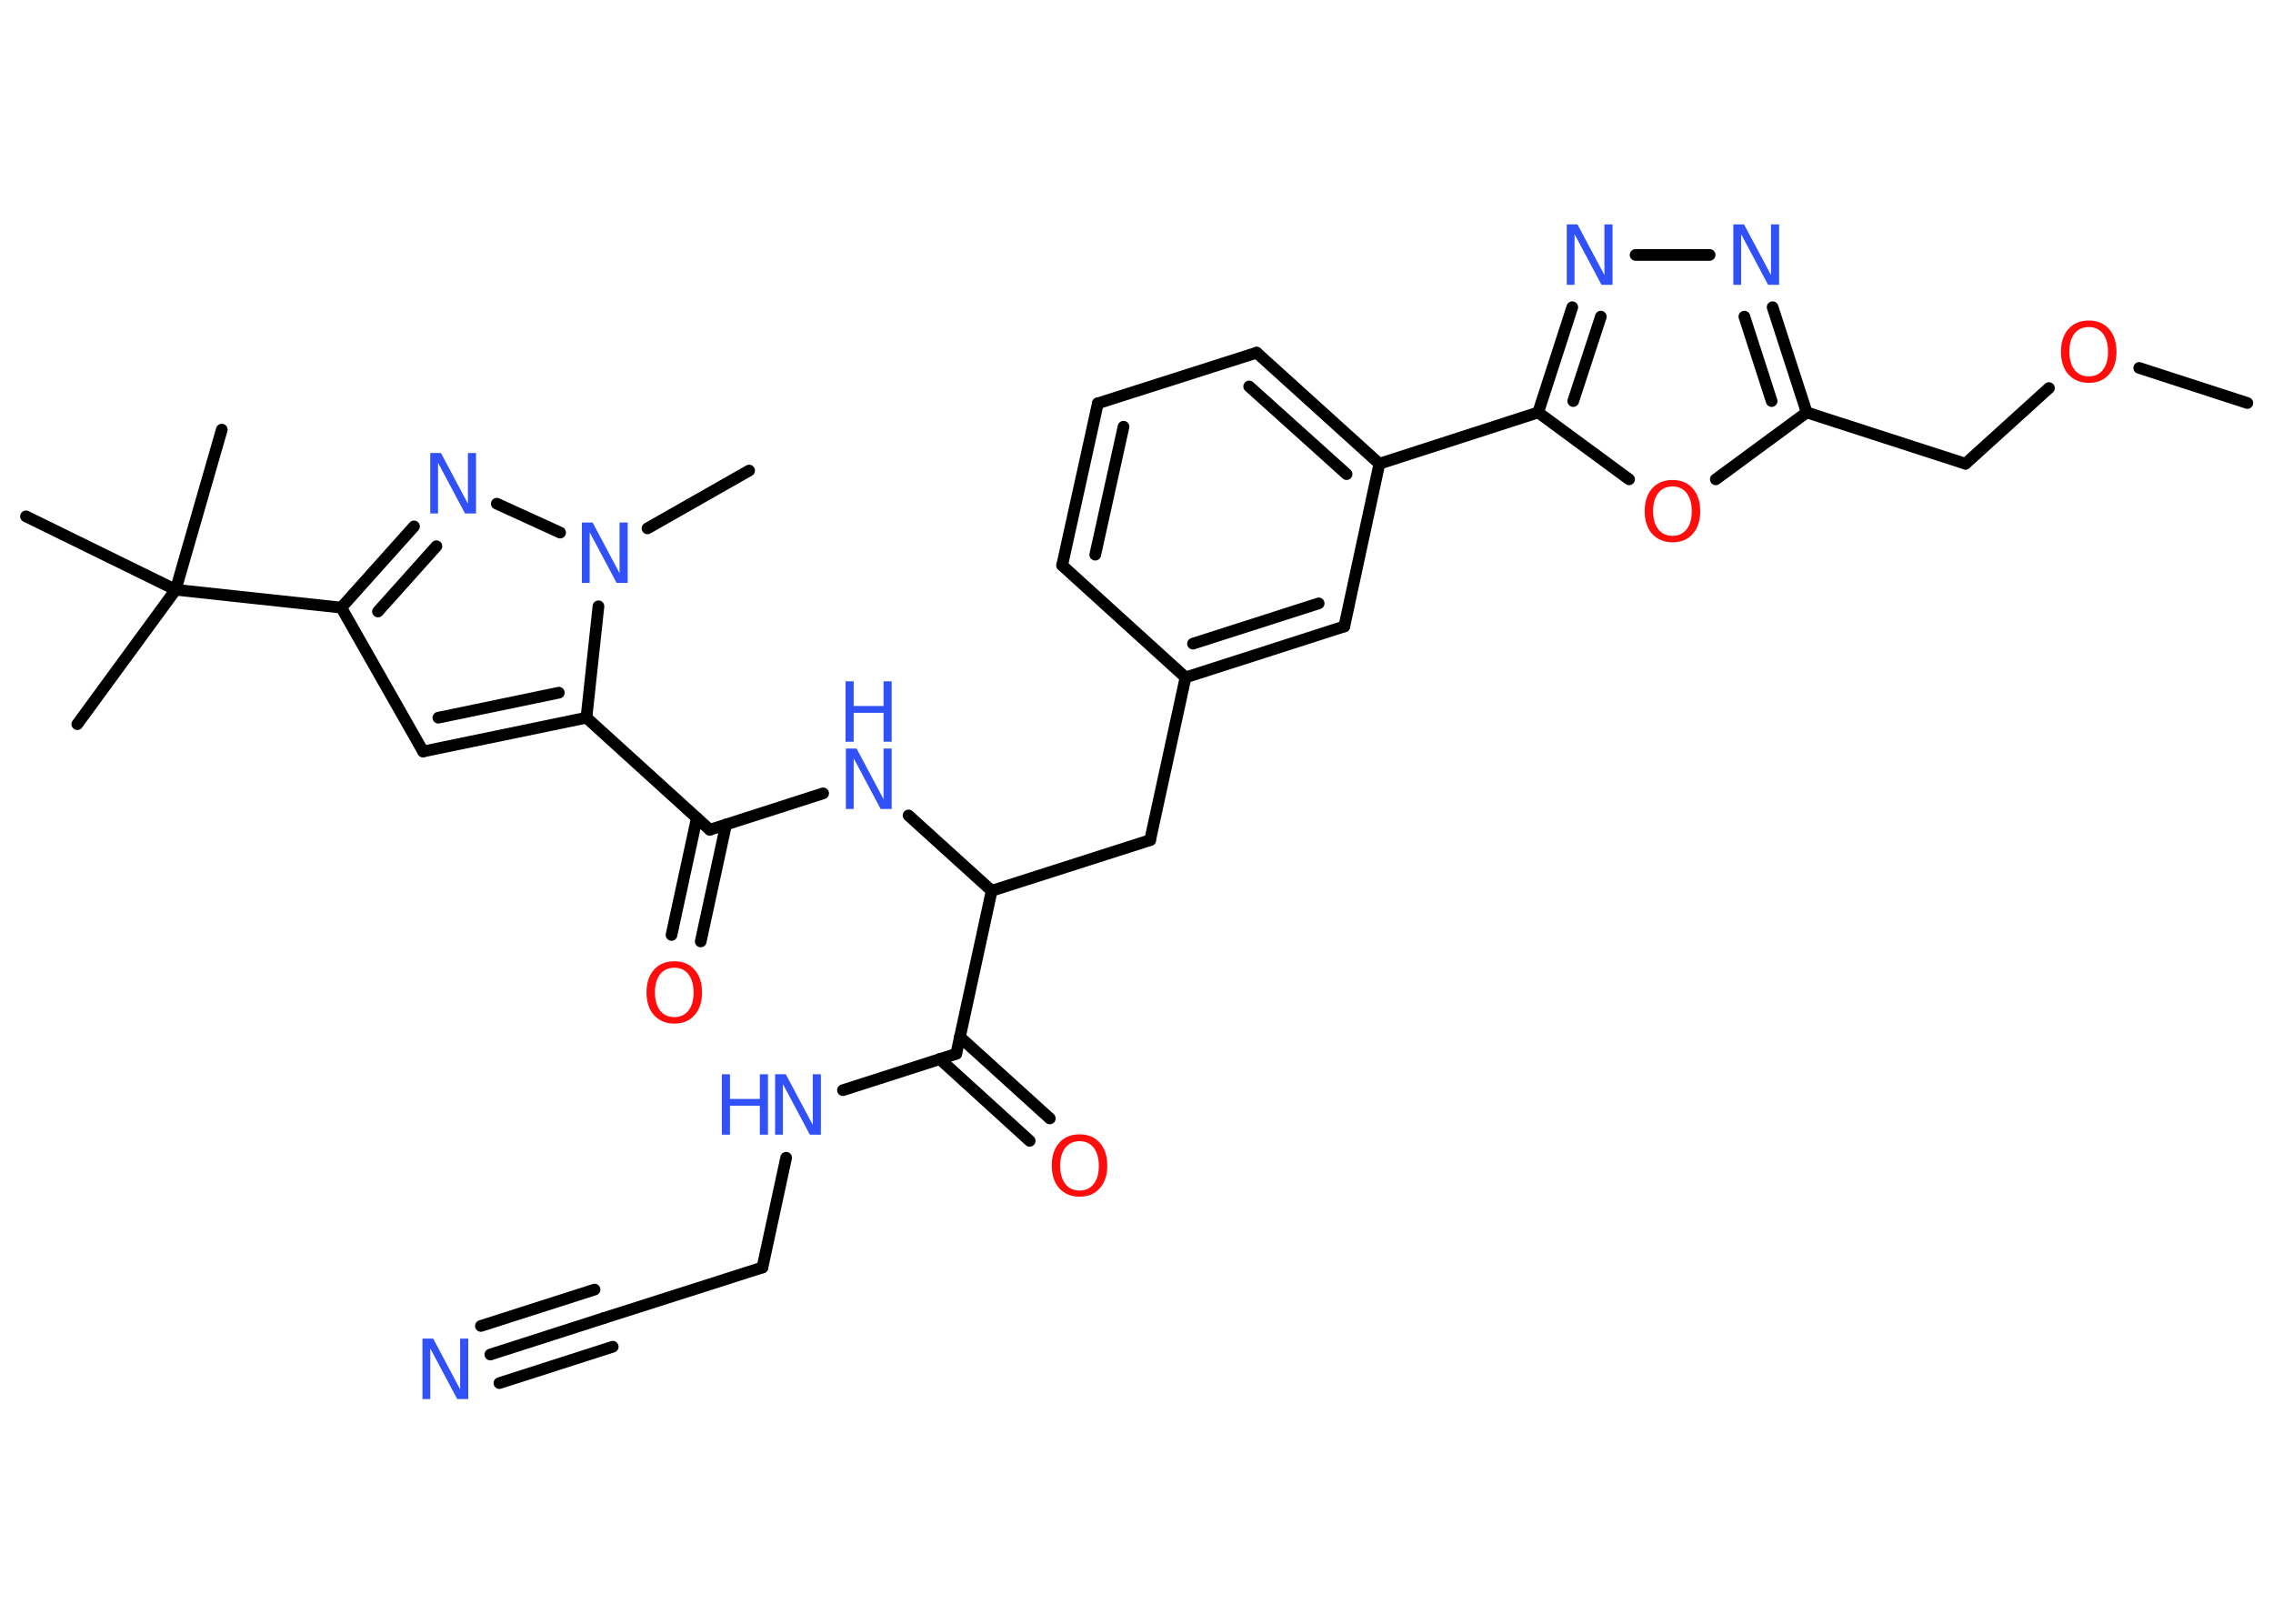 <?xml version='1.0' encoding='UTF-8'?>
<!DOCTYPE svg PUBLIC "-//W3C//DTD SVG 1.1//EN" "http://www.w3.org/Graphics/SVG/1.1/DTD/svg11.dtd">
<svg version='1.2' xmlns='http://www.w3.org/2000/svg' xmlns:xlink='http://www.w3.org/1999/xlink' width='70.0mm' height='50.0mm' viewBox='0 0 70.0 50.0'>
  <desc>Generated by the Chemistry Development Kit (http://github.com/cdk)</desc>
  <g stroke-linecap='round' stroke-linejoin='round' stroke='#000000' stroke-width='.36' fill='#3050F8'>
    <rect x='.0' y='.0' width='70.0' height='50.0' fill='#FFFFFF' stroke='none'/>
    <g id='mol1' class='mol'>
      <line id='mol1bnd1' class='bond' x1='69.21' y1='12.41' x2='65.88' y2='11.33'/>
      <line id='mol1bnd2' class='bond' x1='63.1' y1='11.95' x2='60.53' y2='14.28'/>
      <line id='mol1bnd3' class='bond' x1='60.53' y1='14.28' x2='55.64' y2='12.7'/>
      <g id='mol1bnd4' class='bond'>
        <line x1='55.64' y1='12.7' x2='54.59' y2='9.46'/>
        <line x1='54.56' y1='12.35' x2='53.72' y2='9.75'/>
      </g>
      <line id='mol1bnd5' class='bond' x1='52.65' y1='7.85' x2='50.37' y2='7.85'/>
      <g id='mol1bnd6' class='bond'>
        <line x1='48.42' y1='9.46' x2='47.37' y2='12.7'/>
        <line x1='49.3' y1='9.75' x2='48.45' y2='12.35'/>
      </g>
      <line id='mol1bnd7' class='bond' x1='47.37' y1='12.7' x2='42.48' y2='14.28'/>
      <g id='mol1bnd8' class='bond'>
        <line x1='42.48' y1='14.28' x2='38.7' y2='10.86'/>
        <line x1='41.47' y1='14.6' x2='38.47' y2='11.9'/>
      </g>
      <line id='mol1bnd9' class='bond' x1='38.7' y1='10.86' x2='33.81' y2='12.42'/>
      <g id='mol1bnd10' class='bond'>
        <line x1='33.81' y1='12.42' x2='32.71' y2='17.41'/>
        <line x1='34.6' y1='13.14' x2='33.73' y2='17.08'/>
      </g>
      <line id='mol1bnd11' class='bond' x1='32.71' y1='17.41' x2='36.51' y2='20.86'/>
      <line id='mol1bnd12' class='bond' x1='36.51' y1='20.86' x2='35.42' y2='25.87'/>
      <line id='mol1bnd13' class='bond' x1='35.42' y1='25.87' x2='30.54' y2='27.43'/>
      <line id='mol1bnd14' class='bond' x1='30.54' y1='27.43' x2='27.98' y2='25.11'/>
      <line id='mol1bnd15' class='bond' x1='25.35' y1='24.43' x2='21.86' y2='25.55'/>
      <g id='mol1bnd16' class='bond'>
        <line x1='22.36' y1='25.39' x2='21.58' y2='28.99'/>
        <line x1='21.46' y1='25.19' x2='20.68' y2='28.79'/>
      </g>
      <line id='mol1bnd17' class='bond' x1='21.86' y1='25.55' x2='18.06' y2='22.1'/>
      <g id='mol1bnd18' class='bond'>
        <line x1='13.03' y1='23.14' x2='18.06' y2='22.1'/>
        <line x1='13.5' y1='22.1' x2='17.21' y2='21.33'/>
      </g>
      <line id='mol1bnd19' class='bond' x1='13.03' y1='23.14' x2='10.51' y2='18.71'/>
      <line id='mol1bnd20' class='bond' x1='10.51' y1='18.71' x2='5.41' y2='18.16'/>
      <line id='mol1bnd21' class='bond' x1='5.41' y1='18.16' x2='2.38' y2='22.3'/>
      <line id='mol1bnd22' class='bond' x1='5.41' y1='18.16' x2='6.83' y2='13.23'/>
      <line id='mol1bnd23' class='bond' x1='5.41' y1='18.16' x2='.8' y2='15.9'/>
      <g id='mol1bnd24' class='bond'>
        <line x1='12.75' y1='16.21' x2='10.51' y2='18.71'/>
        <line x1='13.44' y1='16.82' x2='11.64' y2='18.83'/>
      </g>
      <line id='mol1bnd25' class='bond' x1='15.3' y1='15.51' x2='17.25' y2='16.4'/>
      <line id='mol1bnd26' class='bond' x1='18.06' y1='22.1' x2='18.43' y2='18.67'/>
      <line id='mol1bnd27' class='bond' x1='19.94' y1='16.27' x2='23.07' y2='14.49'/>
      <line id='mol1bnd28' class='bond' x1='30.54' y1='27.43' x2='29.45' y2='32.45'/>
      <g id='mol1bnd29' class='bond'>
        <line x1='29.56' y1='31.93' x2='32.33' y2='34.44'/>
        <line x1='28.94' y1='32.61' x2='31.71' y2='35.13'/>
      </g>
      <line id='mol1bnd30' class='bond' x1='29.45' y1='32.45' x2='25.96' y2='33.57'/>
      <line id='mol1bnd31' class='bond' x1='24.21' y1='35.65' x2='23.48' y2='39.03'/>
      <line id='mol1bnd32' class='bond' x1='23.48' y1='39.03' x2='18.59' y2='40.59'/>
      <g id='mol1bnd33' class='bond'>
        <line x1='18.59' y1='40.59' x2='15.1' y2='41.71'/>
        <line x1='18.87' y1='41.47' x2='15.38' y2='42.59'/>
        <line x1='18.31' y1='39.71' x2='14.81' y2='40.83'/>
      </g>
      <g id='mol1bnd34' class='bond'>
        <line x1='36.51' y1='20.86' x2='41.4' y2='19.29'/>
        <line x1='36.74' y1='19.82' x2='40.61' y2='18.58'/>
      </g>
      <line id='mol1bnd35' class='bond' x1='42.48' y1='14.28' x2='41.4' y2='19.29'/>
      <line id='mol1bnd36' class='bond' x1='47.37' y1='12.7' x2='50.17' y2='14.76'/>
      <line id='mol1bnd37' class='bond' x1='55.64' y1='12.7' x2='52.84' y2='14.76'/>
      <path id='mol1atm2' class='atom' d='M64.33 10.07q-.28 .0 -.44 .2q-.16 .2 -.16 .56q.0 .35 .16 .56q.16 .2 .44 .2q.27 .0 .43 -.2q.16 -.2 .16 -.56q.0 -.35 -.16 -.56q-.16 -.2 -.43 -.2zM64.33 9.87q.39 .0 .62 .26q.23 .26 .23 .7q.0 .44 -.23 .7q-.23 .26 -.62 .26q-.39 .0 -.63 -.26q-.23 -.26 -.23 -.7q.0 -.44 .23 -.7q.23 -.26 .63 -.26z' stroke='none' fill='#FF0D0D'/>
      <path id='mol1atm5' class='atom' d='M53.37 6.91h.34l.83 1.56v-1.56h.25v1.86h-.34l-.83 -1.56v1.56h-.24v-1.86z' stroke='none'/>
      <path id='mol1atm6' class='atom' d='M48.24 6.91h.34l.83 1.56v-1.56h.25v1.86h-.34l-.83 -1.56v1.56h-.24v-1.86z' stroke='none'/>
      <g id='mol1atm15' class='atom'>
        <path d='M26.04 23.05h.34l.83 1.56v-1.56h.25v1.86h-.34l-.83 -1.56v1.56h-.24v-1.86z' stroke='none'/>
        <path d='M26.04 20.98h.25v.76h.92v-.76h.25v1.86h-.25v-.89h-.92v.89h-.25v-1.86z' stroke='none'/>
      </g>
      <path id='mol1atm17' class='atom' d='M20.77 29.8q-.28 .0 -.44 .2q-.16 .2 -.16 .56q.0 .35 .16 .56q.16 .2 .44 .2q.27 .0 .43 -.2q.16 -.2 .16 -.56q.0 -.35 -.16 -.56q-.16 -.2 -.43 -.2zM20.77 29.6q.39 .0 .62 .26q.23 .26 .23 .7q.0 .44 -.23 .7q-.23 .26 -.62 .26q-.39 .0 -.63 -.26q-.23 -.26 -.23 -.7q.0 -.44 .23 -.7q.23 -.26 .63 -.26z' stroke='none' fill='#FF0D0D'/>
      <path id='mol1atm25' class='atom' d='M13.24 13.95h.34l.83 1.56v-1.56h.25v1.86h-.34l-.83 -1.56v1.56h-.24v-1.86z' stroke='none'/>
      <path id='mol1atm26' class='atom' d='M17.91 16.09h.34l.83 1.56v-1.56h.25v1.86h-.34l-.83 -1.56v1.56h-.24v-1.86z' stroke='none'/>
      <path id='mol1atm29' class='atom' d='M33.25 35.14q-.28 .0 -.44 .2q-.16 .2 -.16 .56q.0 .35 .16 .56q.16 .2 .44 .2q.27 .0 .43 -.2q.16 -.2 .16 -.56q.0 -.35 -.16 -.56q-.16 -.2 -.43 -.2zM33.25 34.93q.39 .0 .62 .26q.23 .26 .23 .7q.0 .44 -.23 .7q-.23 .26 -.62 .26q-.39 .0 -.63 -.26q-.23 -.26 -.23 -.7q.0 -.44 .23 -.7q.23 -.26 .63 -.26z' stroke='none' fill='#FF0D0D'/>
      <g id='mol1atm30' class='atom'>
        <path d='M23.86 33.08h.34l.83 1.56v-1.56h.25v1.86h-.34l-.83 -1.56v1.56h-.24v-1.86z' stroke='none'/>
        <path d='M22.23 33.08h.25v.76h.92v-.76h.25v1.86h-.25v-.89h-.92v.89h-.25v-1.86z' stroke='none'/>
      </g>
      <path id='mol1atm33' class='atom' d='M13.0 41.22h.34l.83 1.56v-1.56h.25v1.86h-.34l-.83 -1.56v1.56h-.24v-1.86z' stroke='none'/>
      <path id='mol1atm35' class='atom' d='M51.51 14.98q-.28 .0 -.44 .2q-.16 .2 -.16 .56q.0 .35 .16 .56q.16 .2 .44 .2q.27 .0 .43 -.2q.16 -.2 .16 -.56q.0 -.35 -.16 -.56q-.16 -.2 -.43 -.2zM51.51 14.78q.39 .0 .62 .26q.23 .26 .23 .7q.0 .44 -.23 .7q-.23 .26 -.62 .26q-.39 .0 -.63 -.26q-.23 -.26 -.23 -.7q.0 -.44 .23 -.7q.23 -.26 .63 -.26z' stroke='none' fill='#FF0D0D'/>
    </g>
  </g>
</svg>
